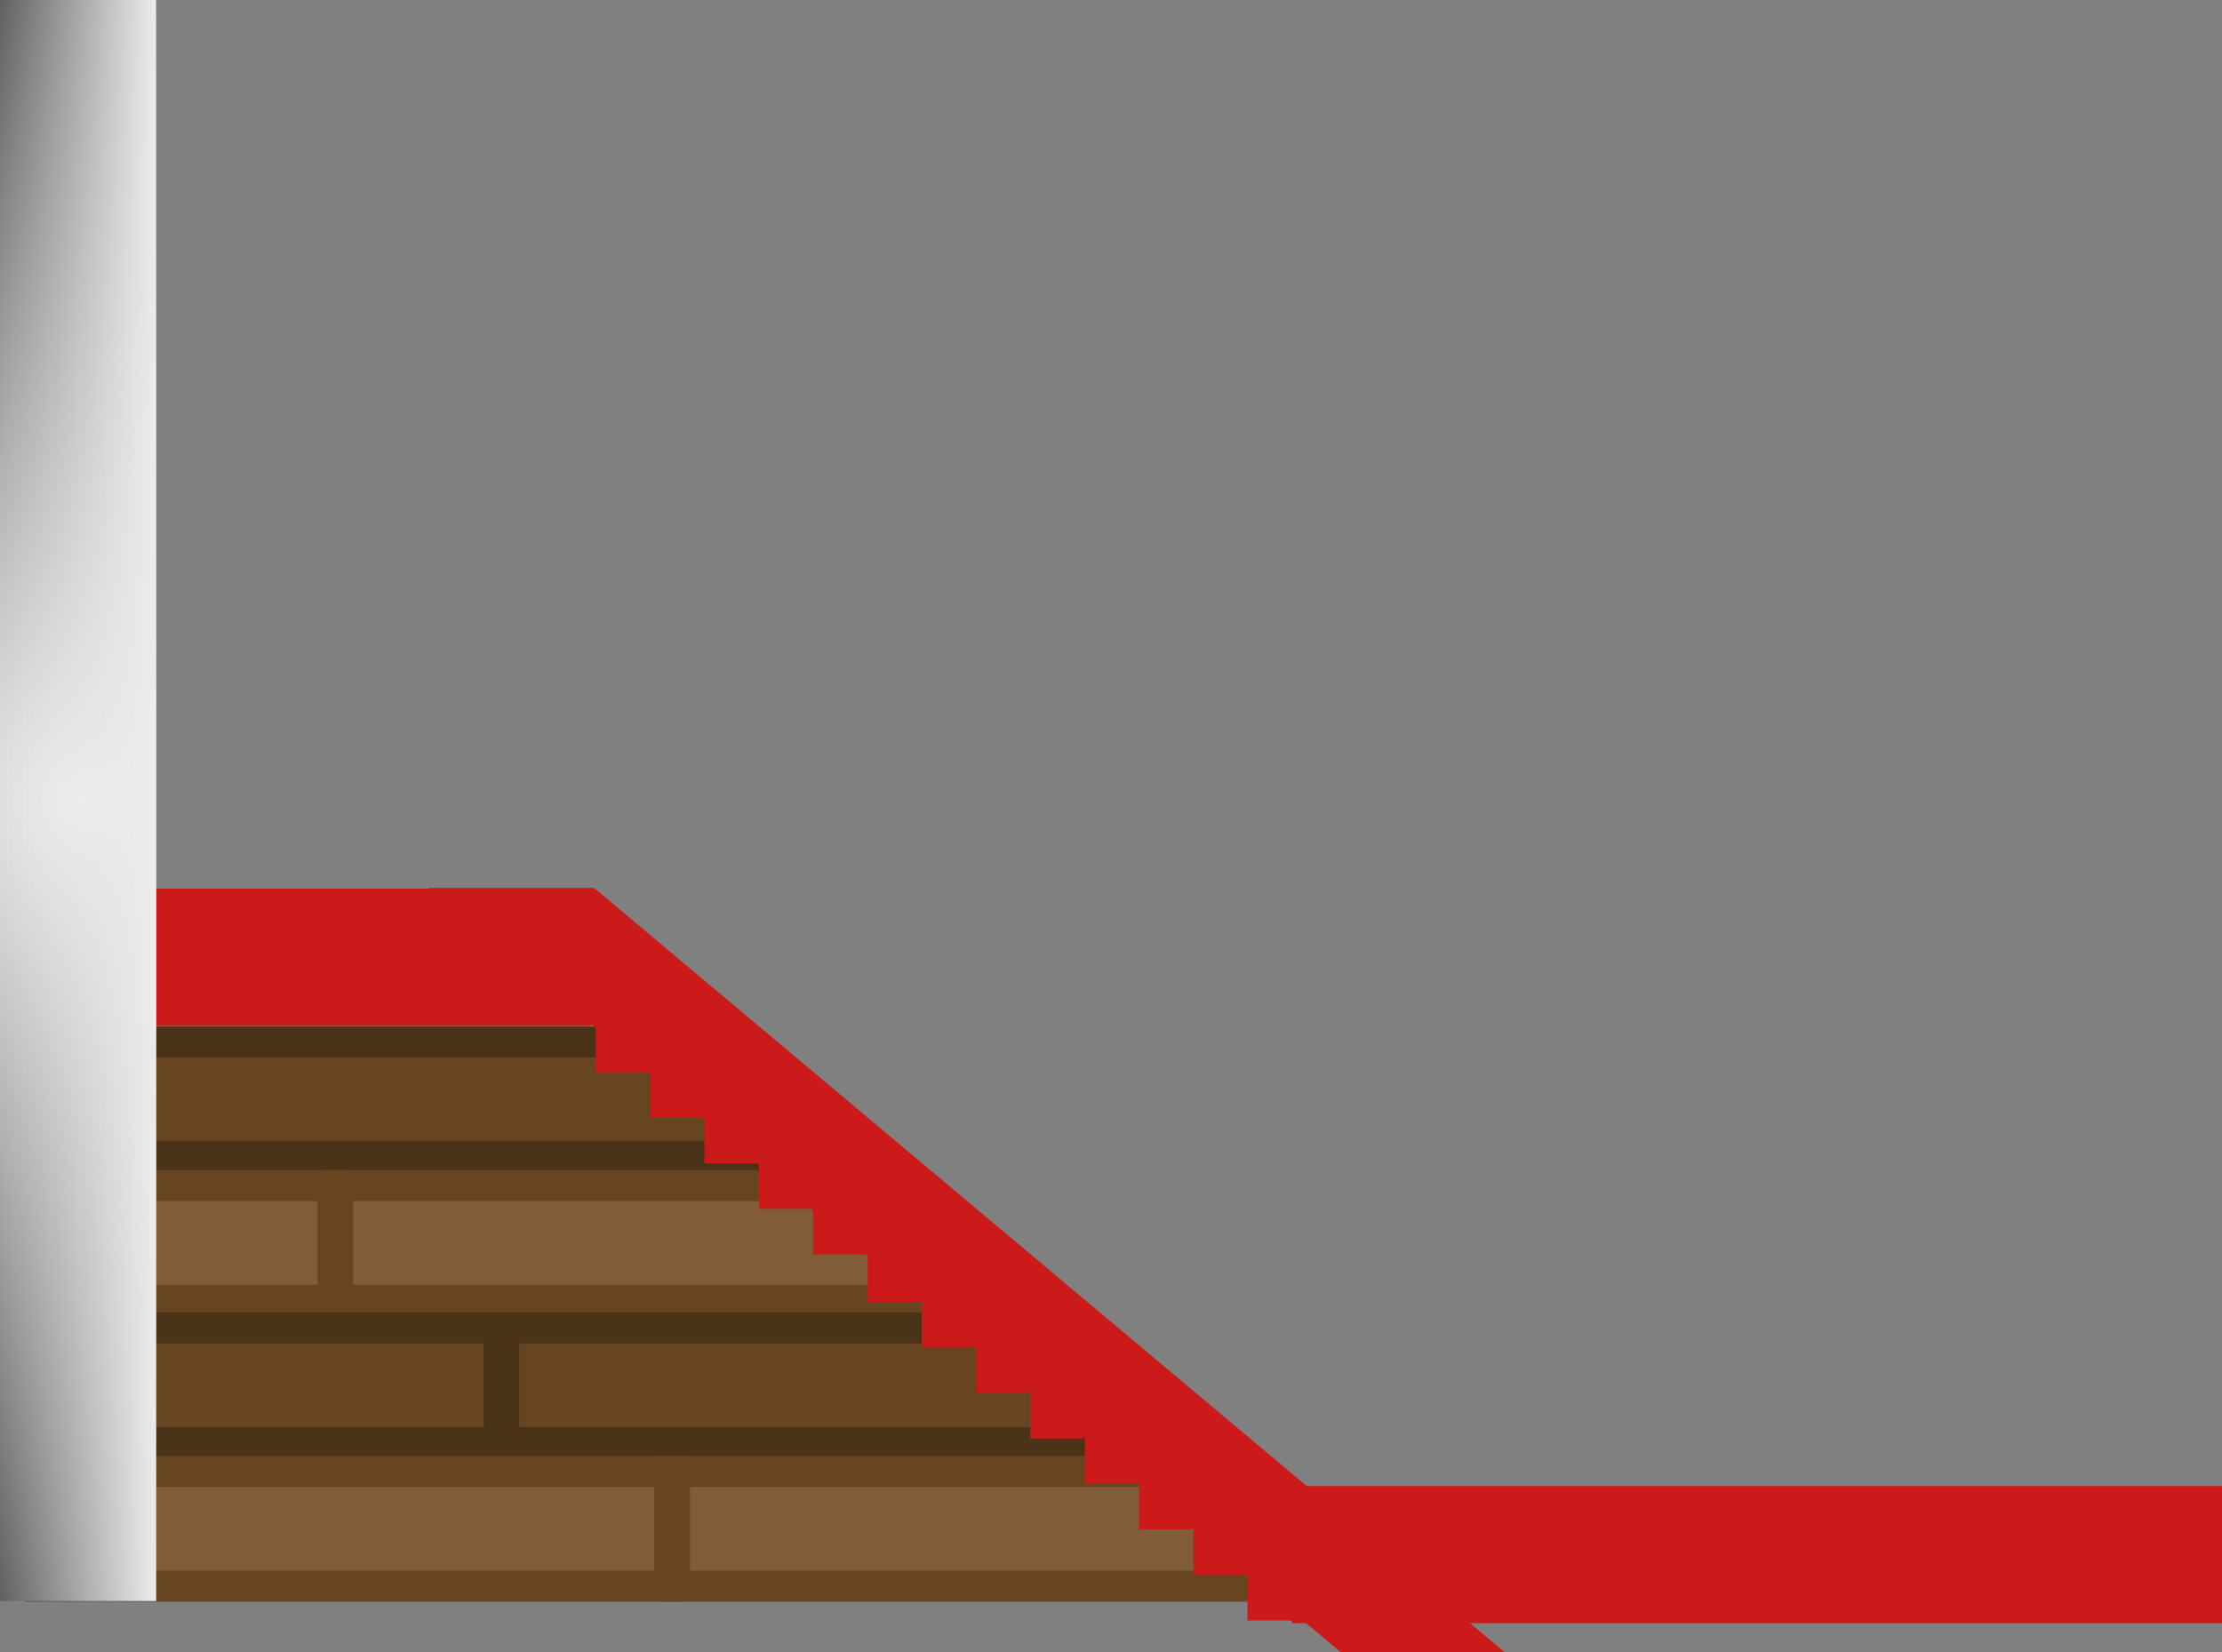 <svg version="1.1" xmlns="http://www.w3.org/2000/svg" xmlns:xlink="http://www.w3.org/1999/xlink" width="502.12" height="373.371" viewBox="0,0,502.12,373.371"><rect x="0" y="0" width="502.12" height="373.371" fill="#808080" stroke="none"/><defs><radialGradient cx="0.52" cy="180.069" r="180.931" gradientUnits="userSpaceOnUse" id="color-1"><stop offset="0" stop-color="#ececec"/><stop offset="1" stop-color="#616161"/></radialGradient><linearGradient x1="-17.123" y1="180.069" x2="18.162" y2="180.069" gradientUnits="userSpaceOnUse" id="color-2"><stop offset="0" stop-color="#ececec" stop-opacity="0"/><stop offset="1" stop-color="#ececec"/></linearGradient></defs><g transform="translate(17.123,0.862)"><g data-paper-data="{&quot;isPaintingLayer&quot;:true}" fill-rule="nonzero" stroke-linecap="butt" stroke-linejoin="miter" stroke-miterlimit="10" stroke-dasharray="" stroke-dashoffset="0" style="mix-blend-mode: normal"><path d="M8.615,260.556v-25.91h142.309v25.91z" data-paper-data="{&quot;index&quot;:null}" fill="#674521" stroke="#4b3318" stroke-width="7"/><path d="M59.195,293.018v-25.91h130.297v25.91z" data-paper-data="{&quot;index&quot;:null}" fill="#805c39" stroke="#674521" stroke-width="7"/><path d="M-3.156,293.018v-25.91h61.309v25.91z" data-paper-data="{&quot;index&quot;:null}" fill="#805c39" stroke="#674521" stroke-width="7"/><path d="M96.72,325.183v-25.91h130.297v25.91z" data-paper-data="{&quot;index&quot;:null}" fill="#674521" stroke="#4b3318" stroke-width="7"/><path d="M135.288,357.645v-25.91h130.297v25.91z" data-paper-data="{&quot;index&quot;:null}" fill="#805c39" stroke="#674521" stroke-width="7"/><path d="M1.369,325.183v-25.91h94.309v25.91z" data-paper-data="{&quot;index&quot;:null}" fill="#674521" stroke="#4b3318" stroke-width="7"/><path d="M-8.063,357.645v-25.91h142.309v25.91z" data-paper-data="{&quot;index&quot;:null}" fill="#805c39" stroke="#674521" stroke-width="7"/><g data-paper-data="{&quot;index&quot;:null}" fill="#cc1919" stroke="none"><g><path d="M264.783,365.391v-10.285h11.996v10.285z" stroke-width="NaN"/><path d="M252.572,355.106v-10.285h11.996v10.285z" stroke-width="NaN"/><path d="M240.237,344.825v-10.285h11.996v10.285z" stroke-width="NaN"/><path d="M228.026,334.54v-10.285h11.996v10.285z" stroke-width="NaN"/></g><g><path d="M215.691,324.258v-10.285h11.996v10.285z" stroke-width="NaN"/><path d="M203.48,313.973v-10.285h11.996v10.285z" stroke-width="NaN"/><path d="M191.145,303.692v-10.285h11.996v10.285z" stroke-width="NaN"/><path d="M178.935,293.406v-10.285h11.996v10.285z" stroke-width="NaN"/></g><g><path d="M166.599,282.647v-10.285h11.996v10.285z" stroke-width="NaN"/><path d="M154.389,272.362v-10.285h11.996v10.285z" stroke-width="NaN"/><path d="M142.053,262.08v-10.285h11.996v10.285z" stroke-width="NaN"/><path d="M129.843,251.795v-10.285h11.996v10.285z" stroke-width="NaN"/></g><g stroke-width="NaN"><path d="M117.507,241.514v-10.285h11.996v10.285z" stroke-width="NaN"/></g></g><path d="M274.787,335h210.21v31h-210.21z" data-paper-data="{&quot;origPos&quot;:null,&quot;index&quot;:null}" fill="#cc1919" stroke="none" stroke-width="1"/><path d="M285.799,372.508l-206.204,-172.673h37.541l205.706,172.673z" data-paper-data="{&quot;index&quot;:null}" fill="#cc1919" stroke="none" stroke-width="0"/><path d="M16.775,200h99.736v31h-99.736z" data-paper-data="{&quot;index&quot;:null}" fill="#cc1919" stroke="none" stroke-width="1"/><g data-paper-data="{&quot;index&quot;:null}" stroke="none" stroke-width="0"><path d="M-17.123,360.999v-361.862h35.285v361.862z" fill="url(#color-1)"/><path d="M-17.123,360.999v-361.862h35.285v361.862z" fill="url(#color-2)"/></g></g></g></svg>